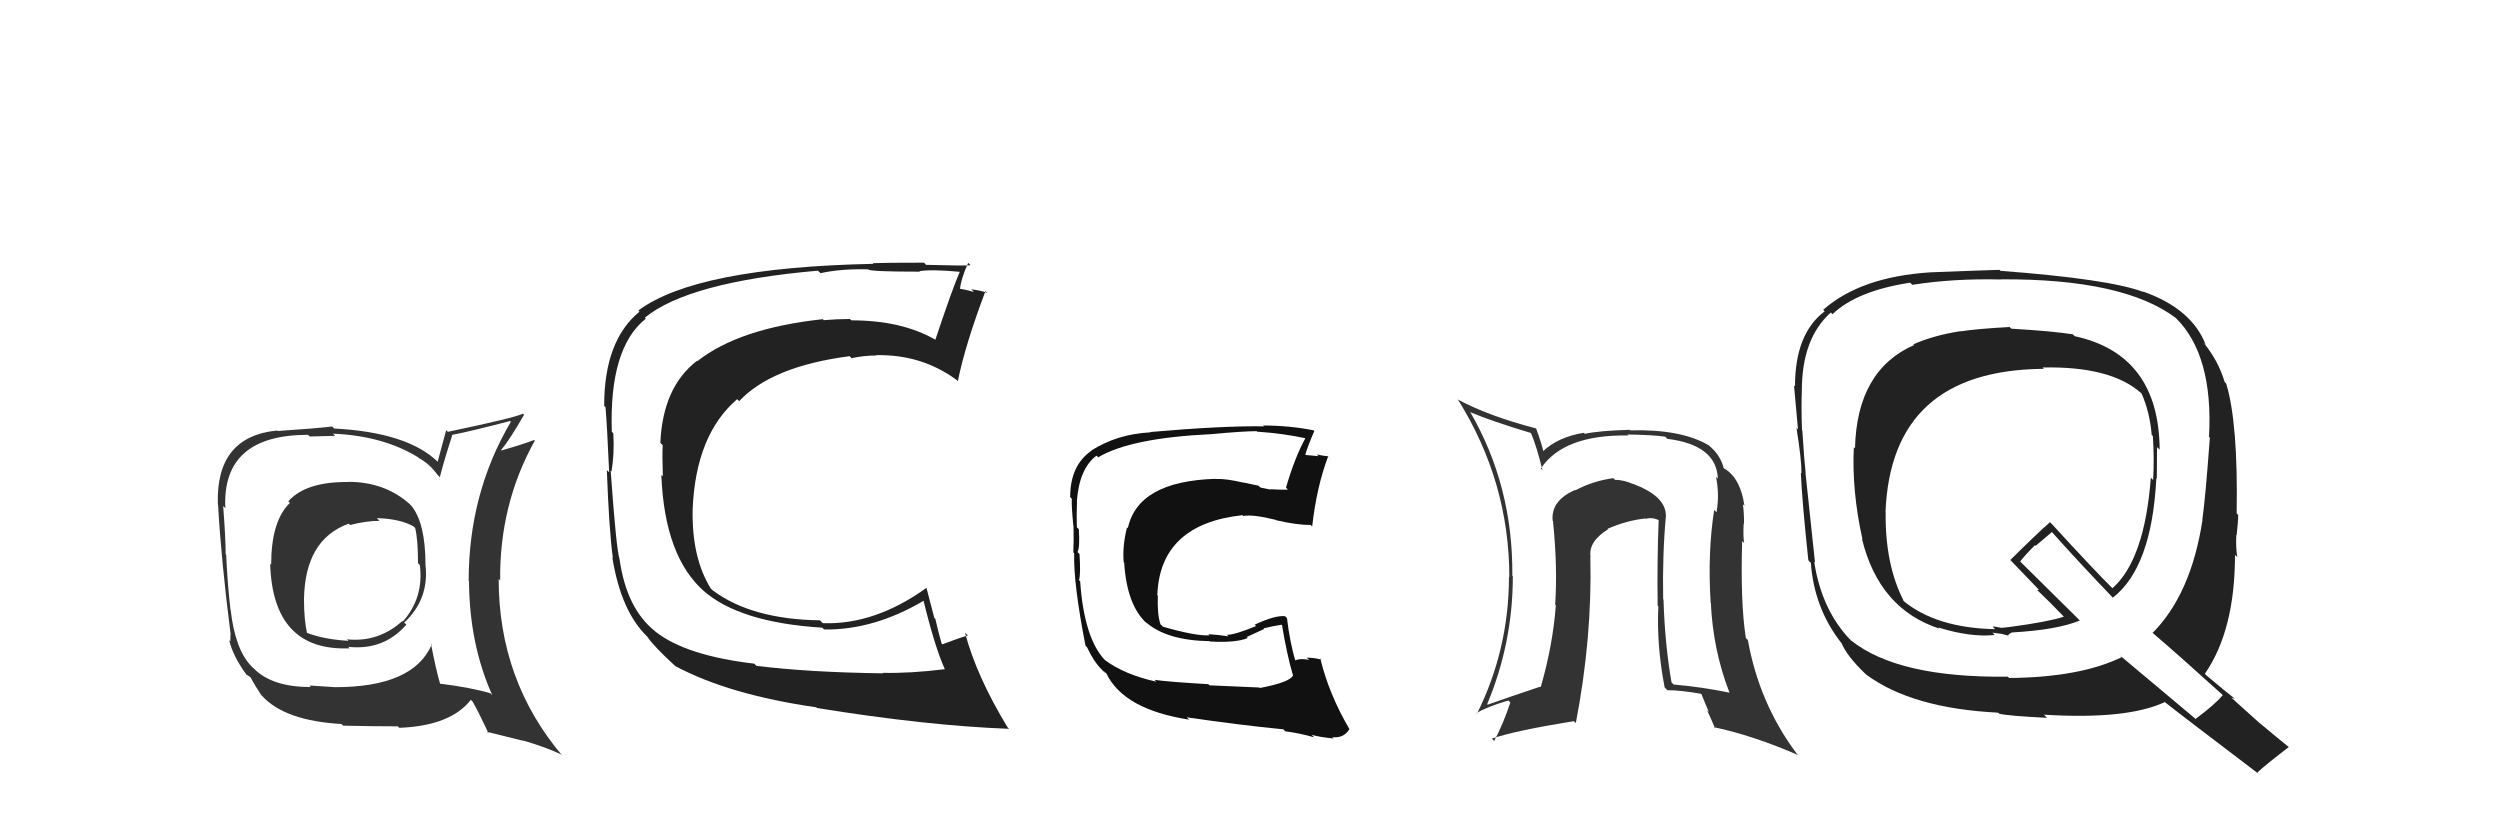 <svg xmlns="http://www.w3.org/2000/svg" width="150" height="50" viewBox="0,0,150,50"><path fill="#333" d="M99.95 30.89L99.93 30.87L99.95 30.89Q99.92 29.76 97.98 29.03L97.90 28.96L98.00 29.05Q97.43 28.79 96.90 28.79L96.80 28.69L96.80 28.69Q95.59 28.85 94.52 29.42L94.53 29.42L94.50 29.40Q93.04 30.04 93.16 31.25L93.21 31.31L93.18 31.28Q93.46 34.03 93.31 36.28L93.46 36.43L93.35 36.32Q93.17 38.72 92.44 41.24L92.46 41.25L92.41 41.20Q90.44 41.86 89.26 42.28L89.26 42.28L89.23 42.25Q90.77 38.57 90.77 34.58L90.75 34.56L90.74 34.55Q90.79 29.15 88.20 24.70L88.28 24.78L88.24 24.74Q89.49 25.27 91.89 25.99L91.89 25.99L91.84 25.94Q92.17 26.68 92.55 28.21L92.44 28.10L92.45 28.11Q93.82 26.06 97.71 26.13L97.80 26.23L97.64 26.07Q99.11 26.09 99.91 26.20L100.02 26.31L100.04 26.33Q103.00 26.70 103.07 28.72L103.05 28.70L102.96 28.61Q103.18 29.70 102.99 30.73L102.99 30.73L102.85 30.60Q102.45 33.16 102.64 36.17L102.58 36.11L102.65 36.17Q102.78 39.01 103.77 41.56L103.80 41.60L103.77 41.56Q102.13 41.22 100.42 41.07L100.37 41.02L100.29 40.94Q99.89 38.63 99.81 35.97L99.77 35.93L99.79 35.95Q99.74 33.23 99.96 30.90ZM100.06 41.43L100.02 41.40L100.04 41.41Q100.84 41.41 102.13 41.64L102.04 41.54L102.53 42.72L102.42 42.61Q102.69 43.18 102.91 43.71L102.79 43.59L102.83 43.63Q105.19 44.13 107.90 45.31L107.79 45.21L107.79 45.20Q105.55 42.20 104.87 38.39L104.86 38.39L104.75 38.28Q104.42 36.16 104.53 32.46L104.60 32.53L104.65 32.58Q104.58 32.21 104.62 31.41L104.66 31.46L104.64 31.43Q104.65 30.75 104.57 30.26L104.67 30.35L104.67 30.36Q104.40 28.53 103.30 28.03L103.46 28.19L103.44 28.17Q103.26 27.31 102.50 26.70L102.40 26.61L102.51 26.71Q100.85 25.74 97.81 25.82L97.76 25.76L97.78 25.79Q95.93 25.84 95.09 26.03L95.09 26.03L95.03 25.97Q93.48 26.21 92.53 27.12L92.58 27.17L92.63 27.22Q92.54 26.72 92.16 25.69L92.03 25.56L92.18 25.71Q89.30 24.96 87.47 23.97L87.41 23.90L87.46 23.95Q90.56 28.89 90.56 34.64L90.61 34.69L90.54 34.61Q90.53 38.98 88.62 42.82L88.64 42.84L88.59 42.79Q89.20 42.41 90.50 42.03L90.56 42.09L90.62 42.15Q90.18 43.47 89.65 44.46L89.60 44.41L89.51 44.32Q90.89 43.84 94.43 43.27L94.58 43.41L94.55 43.38Q95.54 38.24 95.42 33.41L95.49 33.47L95.43 33.41Q95.30 32.49 96.48 31.76L96.63 31.91L96.45 31.73Q97.62 31.22 98.72 31.11L98.62 31.01L98.75 31.13Q99.12 31.02 99.54 31.21L99.57 31.23L99.52 31.18Q99.42 33.79 99.46 36.34L99.45 36.33L99.50 36.38Q99.39 38.74 99.88 41.25Z"/><path fill="#333" d="M20.95 28.98L20.98 29.00L20.89 28.92Q18.33 28.90 17.30 30.08L17.34 30.12L17.39 30.18Q16.27 31.26 16.27 33.88L16.21 33.83L16.21 33.83Q16.37 39.09 20.98 38.90L20.96 38.88L20.89 38.81Q23.02 39.04 24.38 37.48L24.33 37.43L24.25 37.36Q25.76 35.95 25.53 33.89L25.53 33.89L25.53 33.90Q25.53 31.35 24.66 30.32L24.61 30.28L24.60 30.26Q23.10 28.91 20.89 28.91ZM25.92 38.70L25.89 38.68L25.90 38.68Q24.80 41.23 20.11 41.23L20.11 41.23L18.56 41.13L18.65 41.22Q16.30 41.23 15.20 40.08L15.22 40.11L15.10 39.99Q14.11 38.99 13.84 36.60L13.91 36.66L13.83 36.59Q13.65 35.07 13.57 33.28L13.53 33.24L13.54 33.25Q13.54 32.30 13.39 30.36L13.45 30.42L13.52 30.49Q13.31 26.09 18.48 26.09L18.58 26.19L20.11 26.15L19.98 26.02Q23.00 26.15 25.09 27.44L24.96 27.31L25.14 27.49Q25.77 27.82 26.26 28.50L26.26 28.50L26.39 28.63Q26.60 27.77 27.13 26.13L27.12 26.12L27.10 26.10Q28.28 25.87 30.60 25.26L30.66 25.32L30.65 25.31Q28.12 29.60 28.12 34.85L28.11 34.84L28.14 34.87Q28.16 38.62 29.53 41.70L29.49 41.67L29.43 41.60Q28.23 41.24 26.32 41.01L26.40 41.09L26.43 41.11Q26.16 40.20 25.86 38.64ZM29.18 43.87L29.22 43.91L31.40 44.45L31.38 44.43Q32.67 44.80 33.66 45.26L33.55 45.15L33.74 45.34Q29.92 40.83 29.92 34.74L30.03 34.85L30.01 34.83Q29.96 30.25 32.09 26.44L32.20 26.56L32.04 26.40Q31.41 26.65 30.08 27.03L30.13 27.08L30.06 27.01Q30.57 26.41 31.44 24.89L31.46 24.91L31.38 24.82Q30.87 25.07 26.87 25.91L26.77 25.81L26.26 27.70L26.28 27.72Q24.46 25.94 20.04 25.71L19.95 25.61L19.93 25.59Q18.91 25.71 16.66 25.86L16.63 25.83L16.63 25.83Q12.95 26.19 13.07 30.23L13.02 30.18L13.08 30.24Q13.27 33.62 13.84 38.08L13.83 38.07L13.82 38.48L13.75 38.41Q13.97 39.35 14.77 40.46L14.81 40.50L14.78 40.47Q14.82 40.50 15.01 40.62L15.16 40.77L15.03 40.64Q15.30 41.14 15.68 41.71L15.68 41.71L15.74 41.77Q17.11 43.25 20.49 43.44L20.46 43.41L20.59 43.54Q22.15 43.57 22.30 43.57L22.30 43.57L23.87 43.58L23.96 43.67Q27.03 43.55 28.25 41.99L28.24 41.98L28.36 42.10Q28.71 42.71 29.32 44.01ZM22.62 31.10L22.65 31.13L22.61 31.09Q23.97 31.12 24.81 31.58L24.80 31.57L24.91 31.68Q25.08 32.35 25.08 33.79L25.21 33.92L25.19 33.90Q25.44 35.86 24.17 37.29L24.13 37.26L24.14 37.26Q22.72 38.55 20.82 38.36L20.88 38.42L20.91 38.45Q19.37 38.36 18.34 37.94L18.36 37.95L18.43 38.03Q18.24 37.18 18.24 35.97L18.16 35.90L18.24 35.97Q18.29 32.37 20.92 31.42L20.98 31.47L21.00 31.50Q21.97 31.25 22.77 31.25Z"/><path fill="#111" d="M75.49 41.18L75.56 41.25L72.57 41.12L72.50 41.05Q70.07 40.91 69.27 40.79L69.36 40.88L69.38 40.90Q67.47 40.48 66.29 39.60L66.34 39.65L66.26 39.57Q65.04 38.23 64.81 34.88L64.91 34.98L64.74 34.81Q64.85 34.46 64.77 33.24L64.73 33.20L64.65 33.12Q64.80 32.86 64.73 31.75L64.55 31.58L64.61 31.64Q64.59 30.81 64.62 30.09L64.73 30.19L64.61 30.08Q64.76 28.10 65.79 27.34L65.92 27.46L65.89 27.44Q67.82 26.28 72.66 26.05L72.70 26.10L72.65 26.05Q74.60 25.87 75.40 25.87L75.48 25.95L75.44 25.90Q77.03 26.01 78.40 26.31L78.35 26.27L78.34 26.26Q77.69 27.43 77.16 29.26L77.24 29.34L77.27 29.38Q76.72 29.39 76.22 29.35L76.30 29.43L76.23 29.37Q76.16 29.37 75.62 29.25L75.51 29.14L74.60 28.95L74.61 28.96Q73.56 28.71 72.95 28.74L72.99 28.79L72.93 28.73Q68.28 28.87 67.67 31.69L67.61 31.63L67.62 31.64Q67.34 32.77 67.42 33.72L67.43 33.74L67.45 33.75Q67.61 36.35 68.84 37.43L68.84 37.43L68.74 37.32Q69.99 38.43 72.58 38.47L72.64 38.52L72.60 38.49Q74.15 38.58 74.87 38.28L74.80 38.22L75.85 37.74L75.81 37.70Q76.42 37.55 76.99 37.47L77.06 37.54L76.90 37.38Q77.20 39.24 77.58 40.53L77.63 40.58L77.58 40.53Q77.38 40.94 75.59 41.28ZM78.74 44.13L78.70 44.09L78.70 44.09Q79.19 44.23 80.02 44.31L80.10 44.39L79.94 44.23Q80.63 44.31 80.97 43.74L81.06 43.82L80.95 43.72Q79.72 41.61 79.22 39.51L79.26 39.55L79.29 39.58Q78.86 39.46 78.40 39.46L78.54 39.59L78.55 39.60Q78.00 39.47 77.62 39.66L77.78 39.82L77.76 39.80Q77.38 38.50 77.22 37.09L77.11 36.98L77.10 36.97Q76.50 36.91 75.28 37.48L75.42 37.61L75.37 37.56Q74.10 38.09 73.61 38.09L73.62 38.10L73.71 38.18Q73.12 38.09 72.51 38.05L72.50 38.04L72.57 38.12Q71.75 38.17 69.77 37.60L69.71 37.53L69.63 37.46Q69.43 36.88 69.47 35.74L69.35 35.61L69.44 35.70Q69.60 31.45 74.55 30.91L74.63 30.99L74.59 30.96Q75.17 30.85 76.54 31.19L76.53 31.18L76.55 31.21Q77.90 31.52 78.62 31.49L78.63 31.49L78.73 31.59Q79.00 29.20 79.69 27.38L79.85 27.53L79.70 27.38Q79.39 27.35 79.01 27.27L79.11 27.37L78.35 27.30L78.32 27.27Q78.48 26.73 78.86 25.86L78.93 25.93L78.82 25.82Q77.35 25.53 75.79 25.53L75.67 25.41L75.84 25.58Q73.40 25.54 69.02 25.92L69.05 25.95L69.04 25.94Q67.04 26.04 65.48 27.03L65.47 27.01L65.49 27.04Q64.21 27.92 64.21 29.83L64.21 29.82L64.31 29.93Q64.28 30.32 64.40 31.54L64.39 31.53L64.41 31.55Q64.43 32.53 64.40 33.14L64.44 33.18L64.45 33.20Q64.40 35.01 65.13 38.74L65.12 38.73L65.22 38.83Q65.61 39.68 66.11 40.18L65.95 40.02L66.35 40.42L66.21 40.24L66.39 40.42Q67.43 42.57 71.35 43.18L71.19 43.02L71.22 43.04Q74.34 43.50 77.00 43.76L77.05 43.81L77.12 43.88Q77.94 43.98 78.85 44.24Z"/><path fill="#222" d="M45.32 39.89L45.34 39.91L45.26 39.82Q41.16 39.34 39.33 37.90L39.31 37.88L39.34 37.90Q37.59 36.54 37.17 33.53L37.10 33.45L37.17 33.53Q36.98 33.00 36.64 28.24L36.74 28.34L36.69 28.29Q36.87 27.25 36.80 26.00L36.66 25.86L36.71 25.91Q36.54 20.87 38.75 19.12L38.76 19.13L38.69 19.06Q41.31 16.92 49.08 16.24L49.08 16.24L49.23 16.39Q50.45 16.12 52.09 16.16L52.10 16.18L52.10 16.17Q52.23 16.30 55.19 16.30L55.19 16.30L55.17 16.27Q55.89 16.15 57.60 16.31L57.68 16.39L57.59 16.30Q57.15 17.30 56.12 20.39L56.04 20.30L56.10 20.37Q54.08 19.22 51.08 19.22L50.96 19.11L50.99 19.14Q50.23 19.14 49.43 19.21L49.44 19.23L49.37 19.15Q44.35 19.69 41.84 21.67L41.82 21.66L41.82 21.65Q39.77 23.22 39.62 26.57L39.71 26.66L39.76 26.71Q39.73 27.33 39.77 28.59L39.69 28.50L39.68 28.50Q39.87 33.41 42.27 35.50L42.17 35.40L42.17 35.41Q44.34 37.35 49.33 37.66L49.41 37.73L49.45 37.77Q52.45 37.81 55.46 36.02L55.44 36.00L55.39 35.95Q56.07 38.76 56.68 40.13L56.70 40.15L56.70 40.15Q54.60 40.41 52.96 40.37L53.00 40.42L52.99 40.40Q48.51 40.34 45.39 39.95ZM60.52 43.71L60.37 43.55L60.46 43.65Q58.58 40.55 57.90 37.96L58.08 38.14L58.07 38.13Q57.53 38.28 56.54 38.66L56.52 38.64L56.50 38.62Q56.31 37.97 56.12 37.13L56.06 37.08L55.59 35.28L55.59 35.27Q52.49 37.50 49.37 37.39L49.31 37.33L49.20 37.22Q45.07 37.16 42.75 35.41L42.72 35.38L42.66 35.33Q41.49 33.46 41.56 30.53L41.69 30.66L41.56 30.53Q41.75 26.08 44.23 23.95L44.21 23.93L44.35 24.07Q46.30 21.98 50.98 21.37L51.13 21.53L51.09 21.49Q51.85 21.33 52.57 21.33L52.59 21.35L52.56 21.31Q55.27 21.25 57.36 22.77L57.43 22.83L57.47 22.87Q57.91 20.69 59.13 17.46L59.08 17.41L59.24 17.57Q58.82 17.42 58.27 17.36L58.33 17.41L58.43 17.52Q57.74 17.32 57.48 17.32L57.61 17.46L57.59 17.44Q57.64 16.76 58.09 15.77L58.13 15.81L58.23 15.91Q58.05 15.96 55.56 15.89L55.44 15.76L55.43 15.76Q53.01 15.76 52.37 15.79L52.41 15.84L52.40 15.83Q41.77 16.05 38.30 18.63L38.32 18.65L38.37 18.70Q36.25 20.43 36.25 24.35L36.39 24.49L36.33 24.42Q36.43 25.63 36.55 28.34L36.52 28.31L36.41 28.20Q36.54 31.75 36.77 33.47L36.71 33.41L36.74 33.44Q37.26 36.70 38.86 38.22L38.78 38.14L38.85 38.22Q39.22 38.77 40.47 39.92L40.53 39.97L40.53 39.97Q43.72 41.68 48.98 42.44L49.13 42.59L49.02 42.48Q55.56 43.54 60.55 43.73Z"/><path fill="#222" d="M120.68 19.72L120.57 19.61L120.58 19.62Q118.59 19.73 117.64 19.88L117.72 19.96L117.63 19.87Q116.02 20.12 114.80 20.66L114.81 20.67L114.85 20.70Q111.41 22.21 111.30 26.90L111.15 26.75L111.23 26.83Q111.10 29.44 111.75 32.37L111.87 32.50L111.72 32.34Q112.75 36.54 116.37 37.72L116.21 37.56L116.30 37.65Q118.24 38.25 119.68 38.10L119.55 37.96L120.07 38.03L120.06 38.02Q120.33 38.10 120.52 38.14L120.37 37.99L120.49 38.11Q120.55 38.01 120.70 37.97L120.74 38.01L120.67 37.95Q123.42 37.80 124.79 37.23L124.65 37.09L121.21 33.69L121.21 33.69Q121.49 33.32 122.10 32.71L122.14 32.75L123.13 31.91L122.96 31.75Q124.78 33.79 126.76 35.85L126.79 35.88L126.77 35.86Q129.11 34.05 129.38 28.69L129.49 28.79L129.41 28.71Q129.42 27.74 129.42 26.83L129.55 26.95L129.58 26.98Q129.54 21.27 124.48 20.17L124.44 20.13L124.37 20.06Q123.19 19.87 120.68 19.72ZM133.32 41.64L133.41 41.74L133.37 41.70Q132.91 42.26 131.73 43.14L131.67 43.08L127.14 39.28L127.30 39.43Q124.82 40.64 120.55 40.68L120.50 40.63L120.47 40.60Q113.88 40.68 111.07 38.43L111.14 38.51L111.10 38.47Q109.31 36.67 108.85 33.70L108.78 33.64L108.90 33.75Q108.71 31.96 108.33 28.38L108.33 28.38L108.34 28.39Q108.25 27.59 108.14 25.83L108.19 25.89L108.12 25.82Q108.07 24.36 108.11 23.48L108.15 23.53L108.11 23.48Q108.10 20.31 109.85 18.75L109.93 18.83L109.95 18.85Q111.41 17.45 114.61 16.96L114.62 16.97L114.74 17.09Q117.20 16.70 120.09 16.77L120.05 16.73L120.08 16.76Q127.42 16.72 130.55 19.08L130.73 19.26L130.55 19.08Q132.81 21.31 132.54 26.22L132.47 26.14L132.59 26.26Q132.33 29.85 132.14 31.18L132.18 31.22L132.15 31.19Q131.47 35.65 129.15 37.98L129.13 37.95L129.12 37.94Q130.69 39.28 133.43 41.76ZM128.59 17.50L128.46 17.37L128.61 17.52Q126.54 16.74 120.03 16.25L119.95 16.17L119.97 16.19Q118.60 16.23 115.82 16.34L115.79 16.32L115.82 16.34Q111.63 16.61 109.39 18.59L109.31 18.51L109.48 18.68Q107.70 20.02 107.70 23.18L107.64 23.13L107.64 23.12Q107.73 24.05 107.88 25.77L107.79 25.67L107.79 25.68Q108.09 27.54 108.09 28.41L108.10 28.42L108.05 28.37Q108.12 30.04 108.50 33.61L108.54 33.66L108.65 33.77Q108.85 36.48 110.45 38.54L110.60 38.68L110.48 38.56Q110.82 39.40 112.04 40.54L112.06 40.56L111.98 40.48Q114.71 42.50 119.89 42.76L120.05 42.92L119.95 42.82Q120.42 42.95 122.82 43.07L122.74 42.99L122.64 42.88Q127.59 43.19 129.88 42.13L129.88 42.13L129.82 42.07Q130.77 42.83 135.49 46.41L135.48 46.40L135.44 46.35Q136.03 45.81 137.33 44.82L137.26 44.75L137.36 44.85Q136.38 44.06 135.58 43.38L135.67 43.47L133.87 41.85L134.10 41.93L134.10 41.93Q133.59 41.54 132.38 40.52L132.19 40.33L132.29 40.43Q134.10 37.82 134.10 33.29L134.27 33.46L134.24 33.43Q134.14 32.91 134.18 32.08L134.27 32.17L134.20 32.10Q134.29 31.31 134.29 30.89L134.26 30.87L134.20 30.80Q134.29 25.37 133.57 23.01L133.56 23.00L133.48 22.92Q133.09 21.62 132.21 20.56L132.21 20.55L132.35 20.70Q131.51 18.52 128.58 17.49ZM122.45 21.95L122.59 22.09L122.56 22.05Q126.61 21.96 128.44 23.56L128.48 23.60L128.50 23.62Q128.99 24.75 129.10 26.08L129.06 26.04L129.17 26.16Q129.26 27.43 129.19 28.80L129.03 28.64L129.05 28.66Q128.68 33.59 126.74 35.30L126.74 35.29L126.79 35.34Q125.62 34.18 123.11 31.44L123.01 31.34L123.00 31.33Q122.19 32.04 120.62 33.60L120.68 33.65L120.57 33.55Q121.19 34.20 122.33 35.38L122.34 35.39L122.23 35.40L122.25 35.42Q122.87 36.00 123.90 37.07L123.91 37.07L123.84 37.00Q122.89 37.31 120.57 37.62L120.58 37.62L120.09 37.67L119.58 37.58L119.59 37.63L119.71 37.75Q116.18 37.68 114.20 36.05L114.10 35.95L114.23 36.07Q113.10 33.88 113.14 30.75L113.15 30.77L113.13 30.74Q113.46 22.20 122.63 22.13Z"/></svg>
